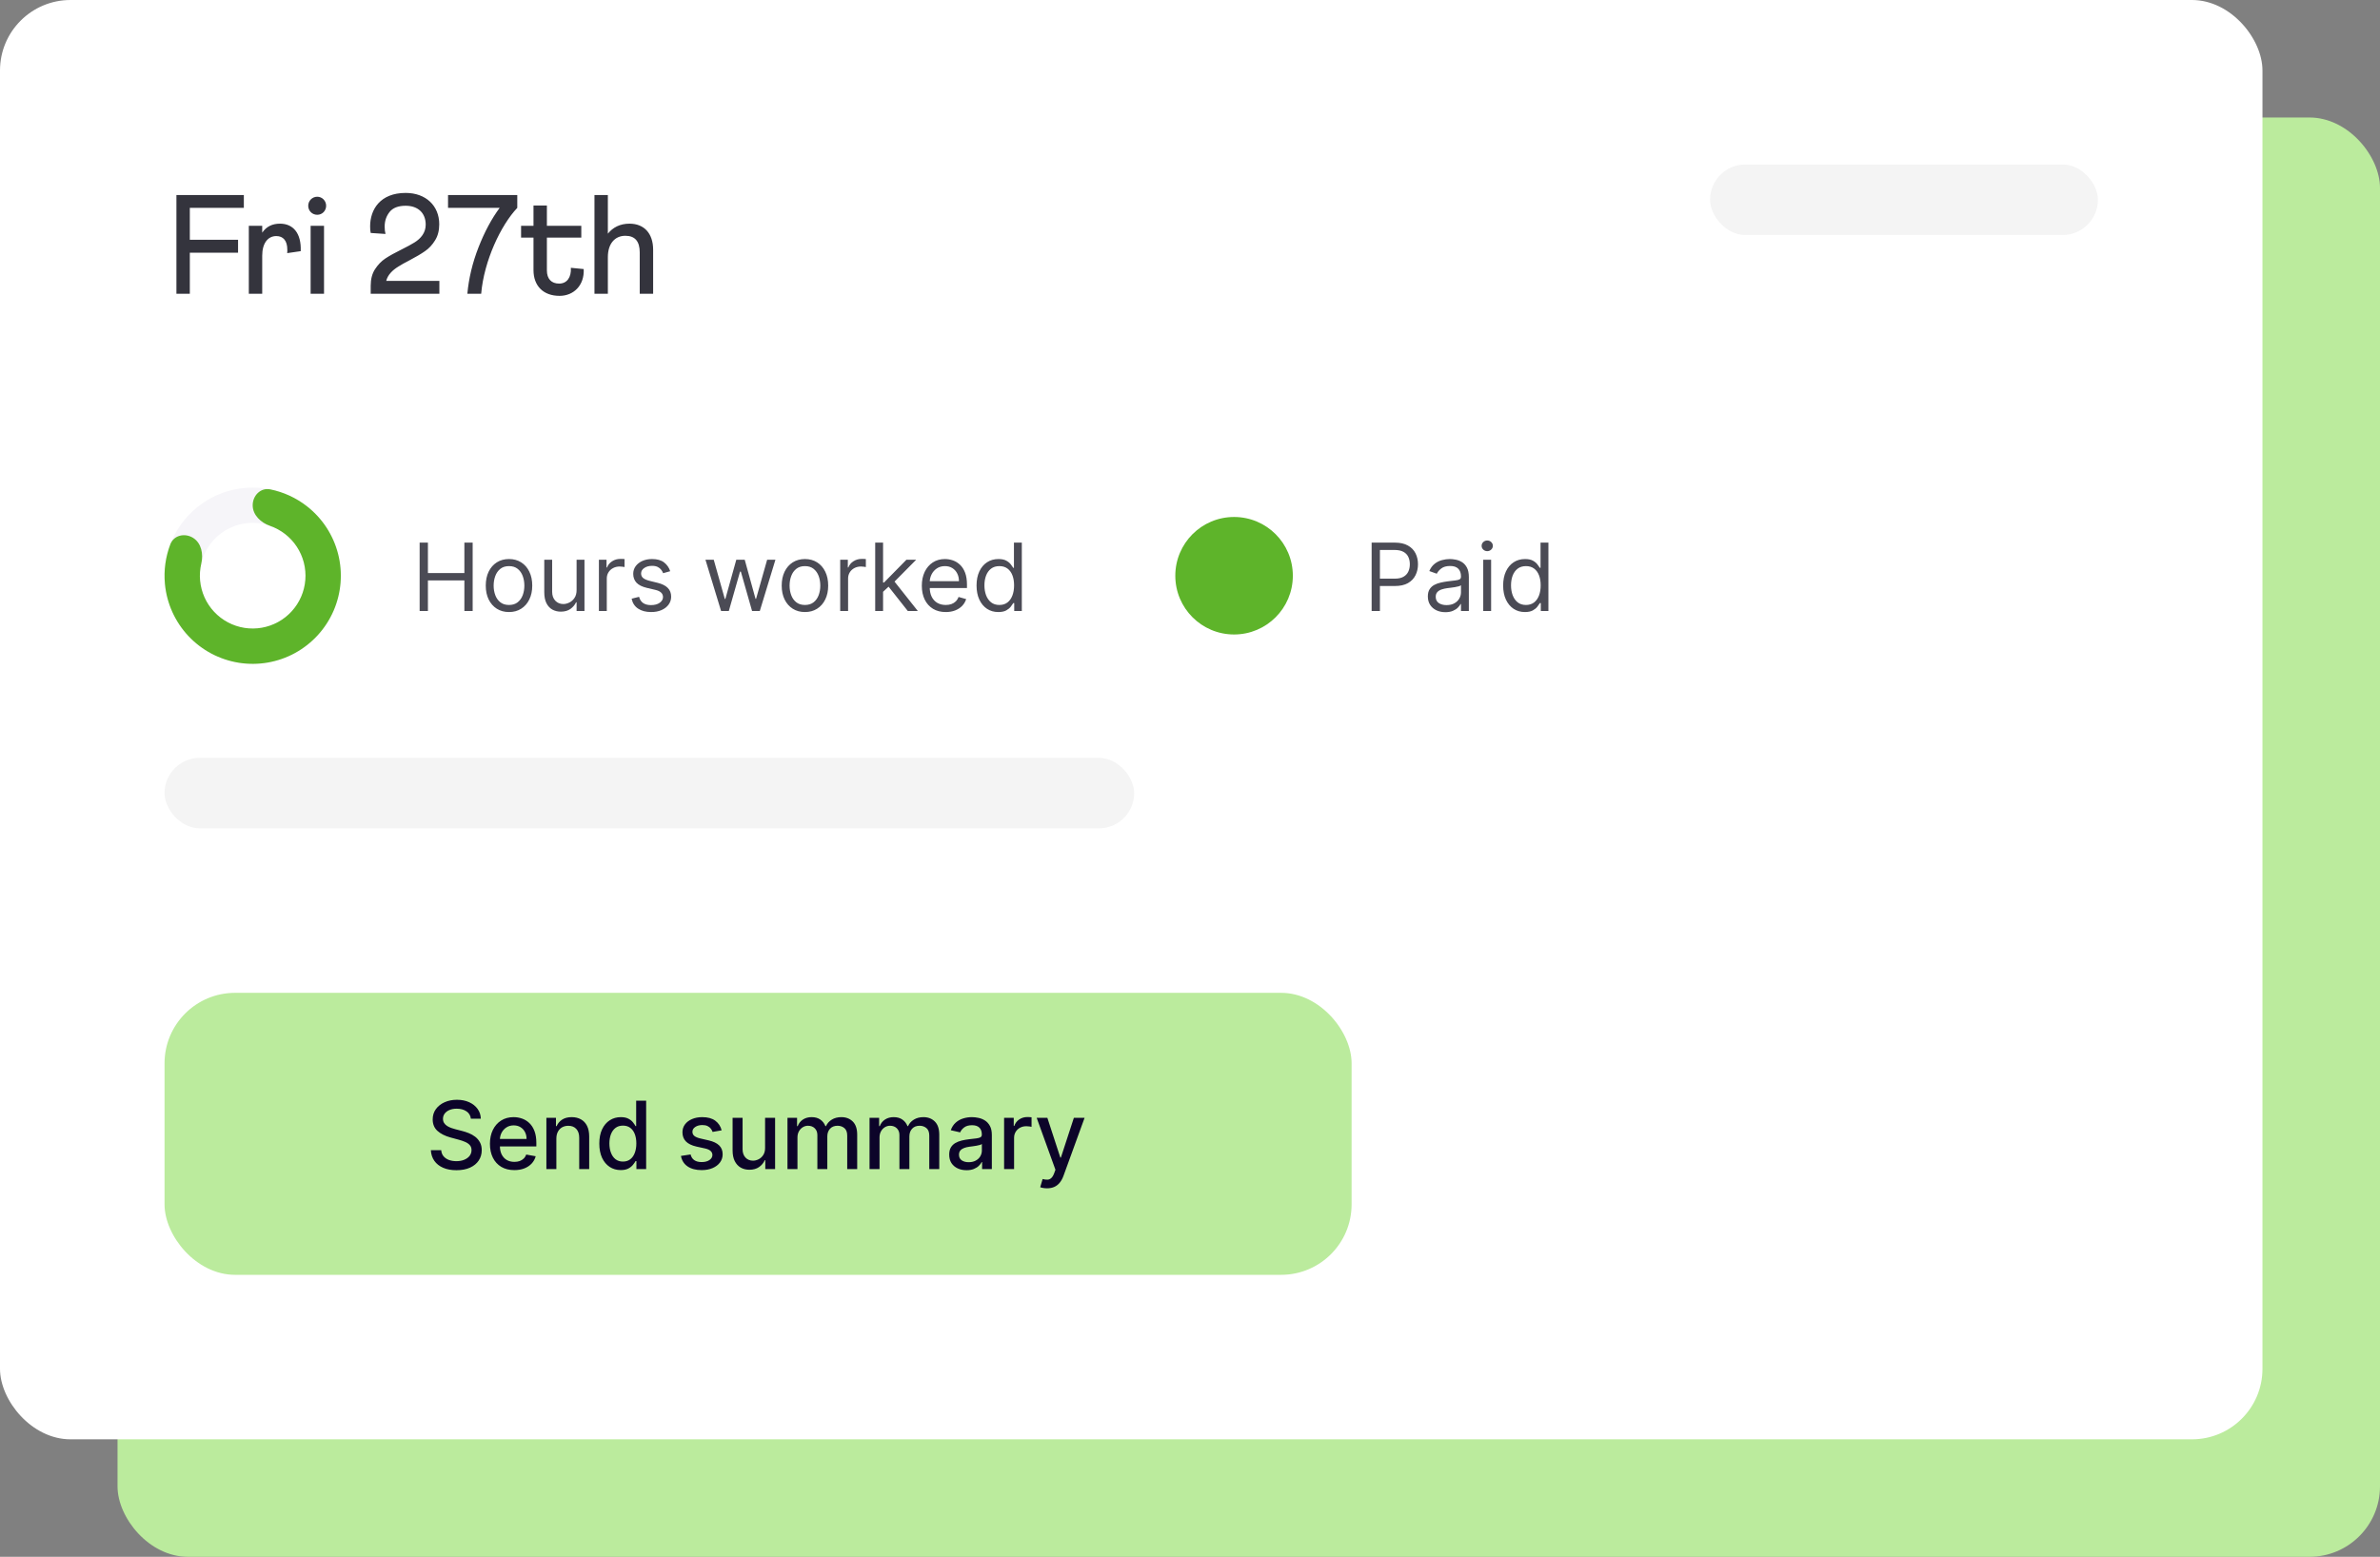 <svg width="405" height="265" viewBox="0 0 405 265" fill="none" xmlns="http://www.w3.org/2000/svg">
  <rect x="0" y="0" width="405" height="265" fill="#808080" stroke="none"/>
  <rect x="20" y="20" width="385" height="245" rx="12" fill="#BBEB9D"/>
  <path d="M50.022 70H52.302V63.016H60.51V60.808H52.302V55.384H61.494V53.2H50.022V70ZM62.341 70H64.621V63.52C64.621 61.408 65.581 60.184 67.021 60.184C68.197 60.184 68.893 60.976 68.893 62.512C68.893 62.776 68.893 62.968 68.869 63.088L71.173 62.752C71.293 59.68 69.877 58.072 67.645 58.072C66.325 58.072 65.317 58.576 64.621 59.608V58.432H62.341V70ZM72.859 70H75.139V58.432H72.859V70ZM73.987 53.488C73.123 53.488 72.451 54.184 72.451 55.024C72.451 55.888 73.123 56.56 73.987 56.56C74.827 56.56 75.499 55.888 75.499 55.024C75.499 54.184 74.827 53.488 73.987 53.488ZM83.081 70H94.769V67.816H85.721C85.984 66.76 86.825 65.968 87.76 65.392C88.24 65.08 88.888 64.72 89.68 64.312C90.784 63.736 91.672 63.208 92.32 62.752C92.993 62.296 93.569 61.672 94.025 60.928C94.504 60.184 94.745 59.248 94.745 58.168C94.745 55.024 92.465 52.84 89.032 52.84C84.689 52.84 82.984 55.672 82.984 58.528C82.984 58.96 83.008 59.344 83.081 59.656L85.6 59.824C85.504 59.464 85.457 59.032 85.457 58.576C85.457 57.592 85.745 56.776 86.296 56.08C86.849 55.384 87.76 55.024 89.032 55.024C91.121 55.024 92.441 56.248 92.441 58.24C92.441 59.608 91.624 60.592 90.544 61.264C89.993 61.6 89.272 62.008 88.337 62.464C87.209 63.016 86.272 63.544 85.576 64C84.88 64.456 84.305 65.08 83.8 65.848C83.32 66.592 83.081 67.528 83.081 68.656V70ZM96.241 55.384H105.025C103.657 57.232 102.457 59.464 101.425 62.104C100.393 64.744 99.769 67.384 99.529 70H101.881C102.361 64.384 105.241 58.312 108.025 55.384V53.2H96.241V55.384ZM108.671 60.448H110.783V65.968C110.783 68.68 112.463 70.36 115.223 70.36C117.623 70.36 119.471 68.56 119.327 65.8L117.143 65.584C117.239 67.216 116.471 68.272 115.151 68.272C113.831 68.272 113.063 67.48 113.063 66.016V60.448H118.919V58.432H113.063V54.976H110.783V58.432H108.671V60.448ZM121.159 70H123.439V63.76C123.439 61.528 124.591 60.136 126.415 60.136C128.047 60.136 128.863 61.072 128.863 62.968V70H131.143V62.512C131.143 59.752 129.631 58.072 127.111 58.072C125.503 58.072 124.279 58.72 123.439 59.776V53.2H121.159V70Z" fill="#34343D"/>
  <rect x="311" y="48" width="66" height="12" rx="6" fill="#F4F4F4"/>
  <path d="M89.585 125V111.909H91.171V117.739H98.151V111.909H99.736V125H98.151V119.145H91.171V125H89.585ZM106.694 125.205C105.807 125.205 105.029 124.994 104.36 124.572C103.696 124.15 103.176 123.56 102.801 122.801C102.43 122.043 102.245 121.156 102.245 120.142C102.245 119.119 102.43 118.227 102.801 117.464C103.176 116.701 103.696 116.109 104.36 115.687C105.029 115.265 105.807 115.054 106.694 115.054C107.58 115.054 108.355 115.265 109.02 115.687C109.689 116.109 110.209 116.701 110.58 117.464C110.955 118.227 111.142 119.119 111.142 120.142C111.142 121.156 110.955 122.043 110.58 122.801C110.209 123.56 109.689 124.15 109.02 124.572C108.355 124.994 107.58 125.205 106.694 125.205ZM106.694 123.849C107.367 123.849 107.921 123.677 108.355 123.332C108.79 122.987 109.112 122.533 109.321 121.97C109.529 121.408 109.634 120.798 109.634 120.142C109.634 119.486 109.529 118.874 109.321 118.308C109.112 117.741 108.79 117.283 108.355 116.933C107.921 116.584 107.367 116.409 106.694 116.409C106.02 116.409 105.466 116.584 105.032 116.933C104.597 117.283 104.275 117.741 104.066 118.308C103.858 118.874 103.753 119.486 103.753 120.142C103.753 120.798 103.858 121.408 104.066 121.97C104.275 122.533 104.597 122.987 105.032 123.332C105.466 123.677 106.02 123.849 106.694 123.849ZM119.633 120.986V115.182H121.141V125H119.633V123.338H119.53C119.3 123.837 118.942 124.261 118.456 124.61C117.971 124.955 117.357 125.128 116.616 125.128C116.002 125.128 115.456 124.994 114.979 124.725C114.502 124.452 114.127 124.043 113.854 123.498C113.581 122.948 113.445 122.256 113.445 121.42V115.182H114.954V121.318C114.954 122.034 115.154 122.605 115.555 123.031C115.959 123.457 116.475 123.67 117.101 123.67C117.476 123.67 117.858 123.575 118.246 123.383C118.638 123.191 118.966 122.897 119.23 122.501C119.498 122.104 119.633 121.599 119.633 120.986ZM123.904 125V115.182H125.362V116.665H125.464C125.643 116.179 125.967 115.785 126.435 115.482C126.904 115.18 127.433 115.028 128.021 115.028C128.131 115.028 128.27 115.031 128.436 115.035C128.602 115.039 128.728 115.045 128.813 115.054V116.588C128.762 116.575 128.645 116.556 128.462 116.531C128.283 116.501 128.093 116.486 127.893 116.486C127.415 116.486 126.989 116.586 126.614 116.786C126.244 116.982 125.95 117.255 125.732 117.604C125.519 117.95 125.413 118.344 125.413 118.787V125H123.904ZM137.556 117.381L136.201 117.764C136.116 117.538 135.99 117.319 135.824 117.106C135.662 116.888 135.44 116.71 135.159 116.569C134.878 116.428 134.518 116.358 134.079 116.358C133.478 116.358 132.977 116.496 132.577 116.773C132.18 117.046 131.982 117.393 131.982 117.815C131.982 118.19 132.118 118.487 132.391 118.704C132.664 118.921 133.09 119.102 133.67 119.247L135.127 119.605C136.005 119.818 136.659 120.144 137.089 120.583C137.52 121.018 137.735 121.578 137.735 122.264C137.735 122.827 137.573 123.33 137.249 123.773C136.93 124.216 136.482 124.565 135.907 124.821C135.331 125.077 134.662 125.205 133.9 125.205C132.898 125.205 132.069 124.987 131.413 124.553C130.757 124.118 130.341 123.483 130.167 122.648L131.599 122.29C131.735 122.818 131.993 123.214 132.372 123.479C132.756 123.743 133.256 123.875 133.874 123.875C134.577 123.875 135.135 123.726 135.549 123.428C135.966 123.125 136.175 122.763 136.175 122.341C136.175 122 136.056 121.714 135.817 121.484C135.579 121.25 135.212 121.075 134.718 120.96L133.081 120.577C132.182 120.364 131.522 120.033 131.1 119.586C130.682 119.134 130.474 118.57 130.474 117.892C130.474 117.338 130.629 116.848 130.94 116.422C131.256 115.996 131.684 115.661 132.225 115.418C132.77 115.175 133.388 115.054 134.079 115.054C135.05 115.054 135.813 115.267 136.367 115.693C136.925 116.119 137.322 116.682 137.556 117.381ZM147.293 125L144.301 115.182H145.886L148.009 122.699H148.111L150.207 115.182H151.818L153.889 122.673H153.991L156.114 115.182H157.699L154.707 125H153.224L151.077 117.457H150.923L148.776 125H147.293ZM163.348 125.205C162.461 125.205 161.684 124.994 161.015 124.572C160.35 124.15 159.83 123.56 159.455 122.801C159.084 122.043 158.899 121.156 158.899 120.142C158.899 119.119 159.084 118.227 159.455 117.464C159.83 116.701 160.35 116.109 161.015 115.687C161.684 115.265 162.461 115.054 163.348 115.054C164.234 115.054 165.01 115.265 165.675 115.687C166.344 116.109 166.863 116.701 167.234 117.464C167.609 118.227 167.797 119.119 167.797 120.142C167.797 121.156 167.609 122.043 167.234 122.801C166.863 123.56 166.344 124.15 165.675 124.572C165.01 124.994 164.234 125.205 163.348 125.205ZM163.348 123.849C164.021 123.849 164.575 123.677 165.01 123.332C165.444 122.987 165.766 122.533 165.975 121.97C166.184 121.408 166.288 120.798 166.288 120.142C166.288 119.486 166.184 118.874 165.975 118.308C165.766 117.741 165.444 117.283 165.01 116.933C164.575 116.584 164.021 116.409 163.348 116.409C162.675 116.409 162.121 116.584 161.686 116.933C161.251 117.283 160.93 117.741 160.721 118.308C160.512 118.874 160.407 119.486 160.407 120.142C160.407 120.798 160.512 121.408 160.721 121.97C160.93 122.533 161.251 122.987 161.686 123.332C162.121 123.677 162.675 123.849 163.348 123.849ZM170.099 125V115.182H171.557V116.665H171.659C171.838 116.179 172.162 115.785 172.631 115.482C173.099 115.18 173.628 115.028 174.216 115.028C174.327 115.028 174.465 115.031 174.631 115.035C174.798 115.039 174.923 115.045 175.009 115.054V116.588C174.957 116.575 174.84 116.556 174.657 116.531C174.478 116.501 174.288 116.486 174.088 116.486C173.611 116.486 173.185 116.586 172.81 116.786C172.439 116.982 172.145 117.255 171.928 117.604C171.714 117.95 171.608 118.344 171.608 118.787V125H170.099ZM178.203 121.42L178.177 119.554H178.484L182.78 115.182H184.646L180.069 119.81H179.942L178.203 121.42ZM176.797 125V111.909H178.305V125H176.797ZM183.035 125L179.2 120.142L180.274 119.094L184.953 125H183.035ZM190.3 125.205C189.354 125.205 188.538 124.996 187.852 124.578C187.17 124.156 186.644 123.568 186.273 122.814C185.906 122.055 185.723 121.173 185.723 120.168C185.723 119.162 185.906 118.276 186.273 117.509C186.644 116.737 187.159 116.136 187.82 115.706C188.485 115.271 189.26 115.054 190.146 115.054C190.658 115.054 191.163 115.139 191.661 115.31C192.16 115.48 192.614 115.757 193.023 116.141C193.432 116.52 193.758 117.023 194.001 117.649C194.244 118.276 194.365 119.047 194.365 119.963V120.602H186.797V119.298H192.831C192.831 118.744 192.72 118.25 192.499 117.815C192.281 117.381 191.97 117.038 191.566 116.786C191.165 116.535 190.692 116.409 190.146 116.409C189.546 116.409 189.026 116.558 188.587 116.857C188.152 117.151 187.818 117.534 187.583 118.007C187.349 118.48 187.232 118.987 187.232 119.528V120.398C187.232 121.139 187.36 121.768 187.615 122.283C187.875 122.795 188.235 123.185 188.695 123.453C189.156 123.717 189.691 123.849 190.3 123.849C190.696 123.849 191.054 123.794 191.374 123.683C191.698 123.568 191.977 123.398 192.211 123.172C192.445 122.942 192.627 122.656 192.754 122.315L194.212 122.724C194.058 123.219 193.801 123.653 193.438 124.028C193.076 124.399 192.629 124.689 192.096 124.898C191.563 125.102 190.965 125.205 190.3 125.205ZM200.367 125.205C199.549 125.205 198.827 124.998 198.2 124.585C197.574 124.167 197.084 123.579 196.73 122.82C196.377 122.058 196.2 121.156 196.2 120.116C196.2 119.085 196.377 118.19 196.73 117.432C197.084 116.673 197.576 116.087 198.207 115.674C198.838 115.261 199.566 115.054 200.393 115.054C201.032 115.054 201.537 115.161 201.908 115.374C202.283 115.582 202.568 115.821 202.764 116.089C202.965 116.354 203.12 116.571 203.231 116.741H203.359V111.909H204.867V125H203.41V123.491H203.231C203.12 123.67 202.963 123.896 202.758 124.169C202.553 124.437 202.262 124.678 201.882 124.891C201.503 125.1 200.998 125.205 200.367 125.205ZM200.572 123.849C201.177 123.849 201.688 123.692 202.106 123.376C202.524 123.057 202.841 122.616 203.058 122.053C203.276 121.487 203.384 120.832 203.384 120.091C203.384 119.358 203.278 118.717 203.065 118.167C202.852 117.613 202.536 117.183 202.119 116.876C201.701 116.565 201.186 116.409 200.572 116.409C199.933 116.409 199.4 116.573 198.974 116.901C198.552 117.225 198.235 117.666 198.021 118.224C197.813 118.778 197.708 119.401 197.708 120.091C197.708 120.79 197.815 121.425 198.028 121.996C198.245 122.562 198.565 123.014 198.987 123.351C199.413 123.683 199.941 123.849 200.572 123.849Z" fill="black"/>
  <circle cx="63" cy="118" r="12" stroke="#F6F5F9" stroke-width="6"/>
  <path d="M63 106.007C63 104.346 64.359 102.97 65.987 103.3C68.234 103.757 70.361 104.726 72.195 106.148C74.825 108.189 76.702 111.047 77.529 114.272C78.357 117.497 78.088 120.905 76.765 123.96C75.442 127.015 73.14 129.544 70.222 131.147C67.305 132.75 63.936 133.336 60.648 132.814C57.36 132.292 54.339 130.691 52.061 128.263C49.783 125.836 48.377 122.719 48.066 119.404C47.849 117.094 48.171 114.779 48.991 112.637C49.585 111.086 51.476 110.677 52.878 111.568C54.279 112.459 54.634 114.322 54.253 115.939C54.031 116.883 53.961 117.863 54.053 118.841C54.24 120.827 55.082 122.694 56.447 124.149C57.811 125.603 59.621 126.562 61.591 126.875C63.561 127.188 65.579 126.836 67.327 125.876C69.075 124.916 70.454 123.401 71.246 121.571C72.039 119.74 72.2 117.698 71.704 115.766C71.208 113.835 70.084 112.122 68.508 110.9C67.732 110.297 66.867 109.831 65.951 109.512C64.383 108.967 63 107.668 63 106.007Z" fill="#5EB42A"/>
  <circle cx="242" cy="118" r="10" fill="#5EB42A"/>
  <path d="M264.277 124V112.364H268.424C269.33 112.364 270.08 112.528 270.674 112.858C271.269 113.187 271.714 113.638 272.01 114.21C272.305 114.778 272.453 115.419 272.453 116.131C272.453 116.847 272.303 117.491 272.004 118.062C271.709 118.631 271.262 119.081 270.663 119.415C270.068 119.744 269.32 119.909 268.419 119.909H265.566V118.42H268.26C268.832 118.42 269.296 118.322 269.652 118.125C270.008 117.924 270.269 117.652 270.436 117.307C270.602 116.962 270.686 116.57 270.686 116.131C270.686 115.691 270.602 115.301 270.436 114.96C270.269 114.619 270.006 114.352 269.646 114.159C269.29 113.966 268.82 113.869 268.237 113.869H266.032V124H264.277ZM276.66 124.193C276.107 124.193 275.607 124.091 275.16 123.886C274.713 123.678 274.359 123.377 274.098 122.983C273.84 122.589 273.711 122.106 273.711 121.534C273.711 121.042 273.806 120.636 273.996 120.318C274.185 120 274.441 119.748 274.763 119.562C275.085 119.377 275.444 119.237 275.842 119.142C276.24 119.047 276.645 118.975 277.058 118.926C277.581 118.866 278.005 118.816 278.331 118.778C278.657 118.737 278.893 118.67 279.041 118.58C279.189 118.489 279.263 118.341 279.263 118.136V118.097C279.263 117.6 279.122 117.216 278.842 116.943C278.566 116.67 278.153 116.534 277.604 116.534C277.032 116.534 276.581 116.661 276.251 116.915C275.926 117.165 275.7 117.443 275.575 117.75L273.979 117.386C274.168 116.856 274.444 116.428 274.808 116.102C275.176 115.773 275.598 115.534 276.075 115.386C276.552 115.235 277.054 115.159 277.581 115.159C277.929 115.159 278.299 115.201 278.689 115.284C279.083 115.364 279.45 115.511 279.791 115.727C280.136 115.943 280.418 116.252 280.638 116.653C280.857 117.051 280.967 117.568 280.967 118.205V124H279.308V122.807H279.24C279.13 123.027 278.965 123.242 278.746 123.455C278.526 123.667 278.244 123.843 277.899 123.983C277.554 124.123 277.141 124.193 276.66 124.193ZM277.03 122.83C277.499 122.83 277.901 122.737 278.234 122.551C278.571 122.366 278.827 122.123 279.001 121.824C279.179 121.521 279.268 121.197 279.268 120.852V119.727C279.208 119.788 279.09 119.845 278.916 119.898C278.746 119.947 278.551 119.991 278.331 120.028C278.111 120.062 277.897 120.095 277.689 120.125C277.48 120.152 277.306 120.174 277.166 120.193C276.836 120.235 276.535 120.305 276.263 120.403C275.994 120.502 275.778 120.644 275.615 120.83C275.456 121.011 275.376 121.254 275.376 121.557C275.376 121.977 275.532 122.295 275.842 122.511C276.153 122.723 276.549 122.83 277.03 122.83ZM283.054 124V115.273H284.753V124H283.054ZM283.912 113.926C283.616 113.926 283.363 113.828 283.151 113.631C282.942 113.43 282.838 113.191 282.838 112.915C282.838 112.634 282.942 112.396 283.151 112.199C283.363 111.998 283.616 111.898 283.912 111.898C284.207 111.898 284.459 111.998 284.668 112.199C284.88 112.396 284.986 112.634 284.986 112.915C284.986 113.191 284.88 113.43 284.668 113.631C284.459 113.828 284.207 113.926 283.912 113.926ZM290.129 124.17C289.425 124.17 288.796 123.991 288.243 123.631C287.694 123.267 287.262 122.75 286.948 122.08C286.637 121.405 286.482 120.597 286.482 119.653C286.482 118.71 286.639 117.903 286.953 117.233C287.271 116.562 287.707 116.049 288.26 115.693C288.813 115.337 289.44 115.159 290.141 115.159C290.682 115.159 291.118 115.25 291.448 115.432C291.781 115.61 292.038 115.818 292.22 116.057C292.406 116.295 292.55 116.506 292.652 116.688H292.754V112.364H294.453V124H292.794V122.642H292.652C292.55 122.828 292.402 123.04 292.209 123.278C292.02 123.517 291.758 123.725 291.425 123.903C291.092 124.081 290.66 124.17 290.129 124.17ZM290.504 122.722C290.993 122.722 291.406 122.593 291.743 122.335C292.084 122.074 292.342 121.712 292.516 121.25C292.694 120.788 292.783 120.25 292.783 119.636C292.783 119.03 292.696 118.5 292.521 118.045C292.347 117.591 292.092 117.237 291.754 116.983C291.417 116.729 291.001 116.602 290.504 116.602C289.993 116.602 289.567 116.735 289.226 117C288.885 117.265 288.627 117.627 288.453 118.085C288.283 118.544 288.198 119.061 288.198 119.636C288.198 120.22 288.285 120.744 288.459 121.21C288.633 121.676 288.891 122.045 289.232 122.318C289.576 122.587 290.001 122.722 290.504 122.722Z" fill="#1E1E1E"/>
  <rect x="48" y="149" width="165" height="12" rx="6" fill="#F4F4F4"/>
  <rect x="48" y="189" width="202" height="48" rx="12" fill="#CFF4B8"/>
  <path d="M100.125 210.42C100.064 209.883 99.814 209.466 99.375 209.17C98.936 208.871 98.383 208.722 97.716 208.722C97.239 208.722 96.826 208.797 96.477 208.949C96.129 209.097 95.858 209.301 95.665 209.562C95.475 209.82 95.381 210.114 95.381 210.443C95.381 210.72 95.445 210.958 95.574 211.159C95.706 211.36 95.879 211.528 96.091 211.665C96.307 211.797 96.538 211.909 96.784 212C97.03 212.087 97.267 212.159 97.494 212.216L98.631 212.511C99.002 212.602 99.383 212.725 99.773 212.881C100.163 213.036 100.525 213.241 100.858 213.494C101.191 213.748 101.46 214.062 101.665 214.438C101.873 214.812 101.977 215.261 101.977 215.784C101.977 216.443 101.807 217.028 101.466 217.54C101.129 218.051 100.638 218.455 99.994 218.75C99.354 219.045 98.579 219.193 97.671 219.193C96.799 219.193 96.046 219.055 95.409 218.778C94.773 218.502 94.275 218.11 93.915 217.602C93.555 217.091 93.356 216.485 93.318 215.784H95.079C95.114 216.205 95.25 216.555 95.489 216.835C95.731 217.112 96.04 217.318 96.415 217.455C96.794 217.587 97.208 217.653 97.659 217.653C98.155 217.653 98.597 217.576 98.983 217.42C99.373 217.261 99.68 217.042 99.903 216.761C100.127 216.477 100.239 216.146 100.239 215.767C100.239 215.422 100.14 215.14 99.943 214.92C99.75 214.701 99.487 214.519 99.153 214.375C98.824 214.231 98.451 214.104 98.034 213.994L96.659 213.619C95.727 213.366 94.989 212.992 94.443 212.5C93.901 212.008 93.631 211.356 93.631 210.545C93.631 209.875 93.812 209.29 94.176 208.79C94.54 208.29 95.032 207.902 95.653 207.625C96.275 207.345 96.975 207.205 97.756 207.205C98.544 207.205 99.239 207.343 99.841 207.619C100.447 207.896 100.924 208.277 101.273 208.761C101.621 209.242 101.803 209.795 101.818 210.42H100.125ZM107.524 219.176C106.664 219.176 105.924 218.992 105.303 218.625C104.685 218.254 104.208 217.733 103.871 217.062C103.538 216.388 103.371 215.598 103.371 214.693C103.371 213.799 103.538 213.011 103.871 212.33C104.208 211.648 104.678 211.116 105.28 210.733C105.886 210.35 106.594 210.159 107.405 210.159C107.897 210.159 108.375 210.241 108.837 210.403C109.299 210.566 109.714 210.822 110.081 211.17C110.449 211.519 110.738 211.972 110.95 212.528C111.163 213.081 111.269 213.754 111.269 214.545V215.148H104.331V213.875H109.604C109.604 213.428 109.513 213.032 109.331 212.688C109.149 212.339 108.894 212.064 108.564 211.864C108.238 211.663 107.856 211.562 107.416 211.562C106.939 211.562 106.522 211.68 106.166 211.915C105.814 212.146 105.541 212.449 105.348 212.824C105.159 213.195 105.064 213.598 105.064 214.034V215.028C105.064 215.612 105.166 216.108 105.371 216.517C105.579 216.926 105.869 217.239 106.24 217.455C106.611 217.667 107.045 217.773 107.541 217.773C107.863 217.773 108.157 217.727 108.422 217.636C108.687 217.542 108.916 217.402 109.11 217.216C109.303 217.03 109.45 216.801 109.553 216.528L111.161 216.818C111.032 217.292 110.801 217.706 110.467 218.062C110.138 218.415 109.723 218.689 109.223 218.886C108.727 219.08 108.161 219.176 107.524 219.176ZM114.676 213.818V219H112.978V210.273H114.608V211.693H114.716C114.917 211.231 115.231 210.86 115.659 210.58C116.091 210.299 116.635 210.159 117.29 210.159C117.885 210.159 118.406 210.284 118.853 210.534C119.3 210.78 119.646 211.148 119.892 211.636C120.139 212.125 120.262 212.729 120.262 213.449V219H118.563V213.653C118.563 213.021 118.398 212.527 118.068 212.17C117.739 211.811 117.286 211.631 116.711 211.631C116.317 211.631 115.966 211.716 115.659 211.886C115.356 212.057 115.116 212.307 114.938 212.636C114.764 212.962 114.676 213.356 114.676 213.818ZM125.631 219.17C124.927 219.17 124.298 218.991 123.745 218.631C123.195 218.267 122.764 217.75 122.449 217.08C122.139 216.405 121.983 215.597 121.983 214.653C121.983 213.71 122.141 212.903 122.455 212.233C122.773 211.562 123.209 211.049 123.762 210.693C124.315 210.337 124.942 210.159 125.642 210.159C126.184 210.159 126.62 210.25 126.949 210.432C127.283 210.61 127.54 210.818 127.722 211.057C127.908 211.295 128.052 211.506 128.154 211.688H128.256V207.364H129.955V219H128.296V217.642H128.154C128.052 217.828 127.904 218.04 127.711 218.278C127.521 218.517 127.26 218.725 126.927 218.903C126.593 219.081 126.161 219.17 125.631 219.17ZM126.006 217.722C126.495 217.722 126.908 217.593 127.245 217.335C127.586 217.074 127.843 216.712 128.017 216.25C128.195 215.788 128.285 215.25 128.285 214.636C128.285 214.03 128.197 213.5 128.023 213.045C127.849 212.591 127.593 212.237 127.256 211.983C126.919 211.729 126.502 211.602 126.006 211.602C125.495 211.602 125.069 211.735 124.728 212C124.387 212.265 124.129 212.627 123.955 213.085C123.785 213.544 123.699 214.061 123.699 214.636C123.699 215.22 123.786 215.744 123.961 216.21C124.135 216.676 124.392 217.045 124.733 217.318C125.078 217.587 125.502 217.722 126.006 217.722ZM142.802 212.403L141.262 212.676C141.198 212.479 141.095 212.292 140.955 212.114C140.819 211.936 140.633 211.79 140.398 211.676C140.164 211.562 139.87 211.506 139.518 211.506C139.037 211.506 138.635 211.614 138.313 211.83C137.991 212.042 137.83 212.316 137.83 212.653C137.83 212.945 137.938 213.18 138.154 213.358C138.37 213.536 138.718 213.682 139.2 213.795L140.586 214.114C141.389 214.299 141.987 214.585 142.381 214.972C142.775 215.358 142.972 215.86 142.972 216.477C142.972 217 142.821 217.466 142.518 217.875C142.218 218.28 141.8 218.598 141.262 218.83C140.728 219.061 140.109 219.176 139.404 219.176C138.427 219.176 137.629 218.968 137.012 218.551C136.395 218.131 136.016 217.534 135.876 216.761L137.518 216.511C137.62 216.939 137.83 217.263 138.148 217.483C138.467 217.699 138.881 217.807 139.393 217.807C139.95 217.807 140.395 217.691 140.728 217.46C141.061 217.225 141.228 216.939 141.228 216.602C141.228 216.33 141.126 216.1 140.921 215.915C140.72 215.729 140.412 215.589 139.995 215.494L138.518 215.17C137.703 214.985 137.101 214.689 136.711 214.284C136.325 213.879 136.131 213.366 136.131 212.744C136.131 212.229 136.275 211.778 136.563 211.392C136.851 211.006 137.249 210.705 137.756 210.489C138.264 210.269 138.845 210.159 139.501 210.159C140.444 210.159 141.186 210.364 141.728 210.773C142.27 211.178 142.628 211.722 142.802 212.403ZM150.193 215.381V210.273H151.897V219H150.227V217.489H150.136C149.935 217.955 149.613 218.343 149.17 218.653C148.73 218.96 148.183 219.114 147.528 219.114C146.967 219.114 146.471 218.991 146.039 218.744C145.611 218.494 145.274 218.125 145.028 217.636C144.785 217.148 144.664 216.544 144.664 215.824V210.273H146.363V215.619C146.363 216.214 146.528 216.687 146.857 217.04C147.187 217.392 147.615 217.568 148.141 217.568C148.46 217.568 148.776 217.489 149.09 217.33C149.408 217.17 149.672 216.93 149.88 216.608C150.092 216.286 150.196 215.877 150.193 215.381ZM154.004 219V210.273H155.634V211.693H155.742C155.924 211.212 156.222 210.837 156.634 210.568C157.047 210.295 157.542 210.159 158.117 210.159C158.701 210.159 159.189 210.295 159.583 210.568C159.981 210.841 160.275 211.216 160.464 211.693H160.555C160.763 211.227 161.095 210.856 161.549 210.58C162.004 210.299 162.545 210.159 163.174 210.159C163.966 210.159 164.612 210.407 165.112 210.903C165.616 211.4 165.867 212.148 165.867 213.148V219H164.169V213.307C164.169 212.716 164.008 212.288 163.686 212.023C163.364 211.758 162.979 211.625 162.532 211.625C161.979 211.625 161.549 211.795 161.242 212.136C160.936 212.473 160.782 212.907 160.782 213.438V219H159.089V213.199C159.089 212.725 158.941 212.345 158.646 212.057C158.35 211.769 157.966 211.625 157.492 211.625C157.17 211.625 156.873 211.71 156.6 211.881C156.331 212.047 156.114 212.28 155.947 212.58C155.784 212.879 155.703 213.225 155.703 213.619V219H154.004ZM167.968 219V210.273H169.599V211.693H169.707C169.889 211.212 170.186 210.837 170.599 210.568C171.012 210.295 171.506 210.159 172.082 210.159C172.665 210.159 173.154 210.295 173.548 210.568C173.946 210.841 174.239 211.216 174.429 211.693H174.52C174.728 211.227 175.059 210.856 175.514 210.58C175.968 210.299 176.51 210.159 177.139 210.159C177.931 210.159 178.576 210.407 179.076 210.903C179.58 211.4 179.832 212.148 179.832 213.148V219H178.133V213.307C178.133 212.716 177.972 212.288 177.65 212.023C177.328 211.758 176.944 211.625 176.497 211.625C175.944 211.625 175.514 211.795 175.207 212.136C174.9 212.473 174.747 212.907 174.747 213.438V219H173.054V213.199C173.054 212.725 172.906 212.345 172.61 212.057C172.315 211.769 171.931 211.625 171.457 211.625C171.135 211.625 170.838 211.71 170.565 211.881C170.296 212.047 170.078 212.28 169.912 212.58C169.749 212.879 169.667 213.225 169.667 213.619V219H167.968ZM184.473 219.193C183.92 219.193 183.42 219.091 182.973 218.886C182.526 218.678 182.172 218.377 181.91 217.983C181.653 217.589 181.524 217.106 181.524 216.534C181.524 216.042 181.619 215.636 181.808 215.318C181.997 215 182.253 214.748 182.575 214.562C182.897 214.377 183.257 214.237 183.655 214.142C184.052 214.047 184.458 213.975 184.871 213.926C185.393 213.866 185.818 213.816 186.143 213.778C186.469 213.737 186.706 213.67 186.854 213.58C187.001 213.489 187.075 213.341 187.075 213.136V213.097C187.075 212.6 186.935 212.216 186.655 211.943C186.378 211.67 185.965 211.534 185.416 211.534C184.844 211.534 184.393 211.661 184.064 211.915C183.738 212.165 183.513 212.443 183.388 212.75L181.791 212.386C181.98 211.856 182.257 211.428 182.621 211.102C182.988 210.773 183.41 210.534 183.888 210.386C184.365 210.235 184.867 210.159 185.393 210.159C185.742 210.159 186.111 210.201 186.501 210.284C186.895 210.364 187.263 210.511 187.604 210.727C187.948 210.943 188.23 211.252 188.45 211.653C188.67 212.051 188.78 212.568 188.78 213.205V219H187.121V217.807H187.052C186.943 218.027 186.778 218.242 186.558 218.455C186.338 218.667 186.056 218.843 185.711 218.983C185.367 219.123 184.954 219.193 184.473 219.193ZM184.842 217.83C185.312 217.83 185.713 217.737 186.047 217.551C186.384 217.366 186.639 217.123 186.814 216.824C186.992 216.521 187.081 216.197 187.081 215.852V214.727C187.02 214.788 186.903 214.845 186.729 214.898C186.558 214.947 186.363 214.991 186.143 215.028C185.924 215.062 185.71 215.095 185.501 215.125C185.293 215.152 185.119 215.174 184.979 215.193C184.649 215.235 184.348 215.305 184.075 215.403C183.806 215.502 183.59 215.644 183.427 215.83C183.268 216.011 183.189 216.254 183.189 216.557C183.189 216.977 183.344 217.295 183.655 217.511C183.965 217.723 184.361 217.83 184.842 217.83ZM190.866 219V210.273H192.508V211.659H192.599C192.758 211.189 193.039 210.82 193.44 210.551C193.846 210.278 194.304 210.142 194.815 210.142C194.921 210.142 195.046 210.146 195.19 210.153C195.338 210.161 195.454 210.17 195.537 210.182V211.807C195.469 211.788 195.347 211.767 195.173 211.744C194.999 211.718 194.825 211.705 194.651 211.705C194.249 211.705 193.891 211.79 193.577 211.96C193.266 212.127 193.02 212.36 192.838 212.659C192.656 212.955 192.565 213.292 192.565 213.67V219H190.866ZM198.171 222.273C197.917 222.273 197.686 222.252 197.477 222.21C197.269 222.172 197.114 222.131 197.011 222.085L197.421 220.693C197.731 220.777 198.008 220.813 198.25 220.801C198.493 220.79 198.707 220.699 198.892 220.528C199.082 220.358 199.248 220.08 199.392 219.693L199.602 219.114L196.409 210.273H198.227L200.438 217.045H200.528L202.739 210.273H204.563L200.966 220.165C200.799 220.619 200.587 221.004 200.33 221.318C200.072 221.636 199.765 221.875 199.409 222.034C199.053 222.193 198.64 222.273 198.171 222.273Z" fill="#0C0429"/>
  <rect width="385" height="245" rx="12" fill="white"/>
  <path d="M30.022 50H32.302V43.016H40.51V40.808H32.302V35.384H41.494V33.2H30.022V50ZM42.341 50H44.621V43.52C44.621 41.408 45.581 40.184 47.021 40.184C48.197 40.184 48.893 40.976 48.893 42.512C48.893 42.776 48.893 42.968 48.869 43.088L51.173 42.752C51.293 39.68 49.877 38.072 47.645 38.072C46.325 38.072 45.317 38.576 44.621 39.608V38.432H42.341V50ZM52.859 50H55.139V38.432H52.859V50ZM53.987 33.488C53.123 33.488 52.451 34.184 52.451 35.024C52.451 35.888 53.123 36.56 53.987 36.56C54.827 36.56 55.499 35.888 55.499 35.024C55.499 34.184 54.827 33.488 53.987 33.488ZM63.081 50H74.769V47.816H65.721C65.984 46.76 66.825 45.968 67.76 45.392C68.24 45.08 68.888 44.72 69.68 44.312C70.784 43.736 71.672 43.208 72.32 42.752C72.993 42.296 73.569 41.672 74.025 40.928C74.504 40.184 74.745 39.248 74.745 38.168C74.745 35.024 72.465 32.84 69.032 32.84C64.689 32.84 62.984 35.672 62.984 38.528C62.984 38.96 63.008 39.344 63.081 39.656L65.6 39.824C65.504 39.464 65.457 39.032 65.457 38.576C65.457 37.592 65.745 36.776 66.296 36.08C66.849 35.384 67.76 35.024 69.032 35.024C71.121 35.024 72.441 36.248 72.441 38.24C72.441 39.608 71.624 40.592 70.544 41.264C69.993 41.6 69.272 42.008 68.337 42.464C67.209 43.016 66.272 43.544 65.576 44C64.88 44.456 64.305 45.08 63.8 45.848C63.321 46.592 63.081 47.528 63.081 48.656V50ZM76.241 35.384H85.025C83.657 37.232 82.457 39.464 81.425 42.104C80.393 44.744 79.769 47.384 79.529 50H81.881C82.361 44.384 85.241 38.312 88.025 35.384V33.2H76.241V35.384ZM88.671 40.448H90.783V45.968C90.783 48.68 92.463 50.36 95.223 50.36C97.623 50.36 99.471 48.56 99.327 45.8L97.143 45.584C97.239 47.216 96.471 48.272 95.151 48.272C93.831 48.272 93.063 47.48 93.063 46.016V40.448H98.919V38.432H93.063V34.976H90.783V38.432H88.671V40.448ZM101.159 50H103.439V43.76C103.439 41.528 104.591 40.136 106.415 40.136C108.047 40.136 108.863 41.072 108.863 42.968V50H111.143V42.512C111.143 39.752 109.631 38.072 107.111 38.072C105.503 38.072 104.279 38.72 103.439 39.776V33.2H101.159V50Z" fill="#34343D"/>
  <rect x="291" y="28" width="66" height="12" rx="6" fill="#F4F4F4"/>
  <circle cx="43" cy="98" r="12" stroke="#F6F5F9" stroke-width="6"/>
  <path d="M43 86.007C43 84.346 44.359 82.97 45.987 83.3C48.234 83.757 50.361 84.726 52.194 86.148C54.825 88.189 56.702 91.047 57.529 94.272C58.357 97.497 58.088 100.905 56.765 103.96C55.442 107.015 53.14 109.544 50.222 111.147C47.305 112.75 43.936 113.336 40.648 112.814C37.36 112.292 34.339 110.691 32.061 108.263C29.783 105.836 28.378 102.719 28.066 99.404C27.849 97.094 28.171 94.779 28.991 92.637C29.585 91.086 31.476 90.677 32.878 91.568C34.279 92.459 34.634 94.322 34.253 95.939C34.031 96.882 33.961 97.862 34.053 98.841C34.24 100.827 35.082 102.694 36.447 104.149C37.811 105.603 39.621 106.562 41.591 106.875C43.561 107.188 45.579 106.836 47.327 105.876C49.075 104.916 50.454 103.401 51.246 101.571C52.039 99.74 52.2 97.698 51.704 95.766C51.208 93.835 50.084 92.123 48.508 90.9C47.732 90.297 46.867 89.831 45.951 89.512C44.383 88.967 43 87.668 43 86.007Z" fill="#5EB42A"/>
  <path d="M71.409 104V92.364H72.818V97.546H79.023V92.364H80.432V104H79.023V98.796H72.818V104H71.409ZM86.617 104.182C85.829 104.182 85.137 103.994 84.543 103.619C83.952 103.244 83.49 102.72 83.156 102.045C82.827 101.371 82.662 100.583 82.662 99.682C82.662 98.773 82.827 97.979 83.156 97.301C83.49 96.623 83.952 96.097 84.543 95.722C85.137 95.347 85.829 95.159 86.617 95.159C87.404 95.159 88.094 95.347 88.685 95.722C89.279 96.097 89.742 96.623 90.071 97.301C90.404 97.979 90.571 98.773 90.571 99.682C90.571 100.583 90.404 101.371 90.071 102.045C89.742 102.72 89.279 103.244 88.685 103.619C88.094 103.994 87.404 104.182 86.617 104.182ZM86.617 102.977C87.215 102.977 87.707 102.824 88.094 102.517C88.48 102.21 88.766 101.807 88.952 101.307C89.137 100.807 89.23 100.265 89.23 99.682C89.23 99.099 89.137 98.555 88.952 98.051C88.766 97.547 88.48 97.14 88.094 96.829C87.707 96.519 87.215 96.364 86.617 96.364C86.018 96.364 85.526 96.519 85.139 96.829C84.753 97.14 84.467 97.547 84.281 98.051C84.096 98.555 84.003 99.099 84.003 99.682C84.003 100.265 84.096 100.807 84.281 101.307C84.467 101.807 84.753 102.21 85.139 102.517C85.526 102.824 86.018 102.977 86.617 102.977ZM98.118 100.432V95.273H99.459V104H98.118V102.523H98.027C97.822 102.966 97.504 103.343 97.072 103.653C96.641 103.96 96.095 104.114 95.436 104.114C94.891 104.114 94.406 103.994 93.981 103.756C93.557 103.513 93.224 103.15 92.981 102.665C92.739 102.176 92.618 101.561 92.618 100.818V95.273H93.959V100.727C93.959 101.364 94.137 101.871 94.493 102.25C94.853 102.629 95.311 102.818 95.868 102.818C96.201 102.818 96.54 102.733 96.885 102.562C97.233 102.392 97.525 102.131 97.76 101.778C97.999 101.426 98.118 100.977 98.118 100.432ZM101.915 104V95.273H103.21V96.591H103.301C103.46 96.159 103.748 95.809 104.165 95.54C104.581 95.271 105.051 95.136 105.574 95.136C105.672 95.136 105.795 95.138 105.943 95.142C106.091 95.146 106.203 95.151 106.278 95.159V96.523C106.233 96.511 106.129 96.494 105.966 96.472C105.807 96.445 105.638 96.432 105.46 96.432C105.036 96.432 104.657 96.521 104.324 96.699C103.994 96.873 103.733 97.115 103.54 97.426C103.35 97.733 103.256 98.083 103.256 98.477V104H101.915ZM114.05 97.227L112.845 97.568C112.769 97.367 112.658 97.172 112.51 96.983C112.366 96.79 112.169 96.631 111.919 96.506C111.669 96.381 111.349 96.318 110.959 96.318C110.425 96.318 109.98 96.441 109.624 96.688C109.271 96.93 109.095 97.239 109.095 97.614C109.095 97.947 109.216 98.21 109.459 98.403C109.701 98.597 110.08 98.758 110.595 98.886L111.891 99.204C112.671 99.394 113.252 99.684 113.635 100.074C114.018 100.46 114.209 100.958 114.209 101.568C114.209 102.068 114.065 102.515 113.777 102.909C113.493 103.303 113.095 103.614 112.584 103.841C112.072 104.068 111.478 104.182 110.8 104.182C109.91 104.182 109.173 103.989 108.589 103.602C108.006 103.216 107.637 102.652 107.482 101.909L108.754 101.591C108.875 102.061 109.105 102.413 109.442 102.648C109.783 102.883 110.228 103 110.777 103C111.402 103 111.898 102.867 112.266 102.602C112.637 102.333 112.822 102.011 112.822 101.636C112.822 101.333 112.716 101.08 112.504 100.875C112.292 100.667 111.966 100.511 111.527 100.409L110.072 100.068C109.273 99.879 108.686 99.585 108.311 99.188C107.94 98.786 107.754 98.284 107.754 97.682C107.754 97.189 107.893 96.754 108.169 96.375C108.449 95.996 108.83 95.699 109.311 95.483C109.796 95.267 110.345 95.159 110.959 95.159C111.822 95.159 112.5 95.349 112.993 95.727C113.489 96.106 113.841 96.606 114.05 97.227ZM122.705 104L120.045 95.273H121.455L123.341 101.955H123.432L125.295 95.273H126.727L128.568 101.932H128.659L130.545 95.273H131.955L129.295 104H127.977L126.068 97.296H125.932L124.023 104H122.705ZM136.976 104.182C136.188 104.182 135.497 103.994 134.902 103.619C134.311 103.244 133.849 102.72 133.516 102.045C133.186 101.371 133.021 100.583 133.021 99.682C133.021 98.773 133.186 97.979 133.516 97.301C133.849 96.623 134.311 96.097 134.902 95.722C135.497 95.347 136.188 95.159 136.976 95.159C137.764 95.159 138.453 95.347 139.044 95.722C139.639 96.097 140.101 96.623 140.43 97.301C140.764 97.979 140.93 98.773 140.93 99.682C140.93 100.583 140.764 101.371 140.43 102.045C140.101 102.72 139.639 103.244 139.044 103.619C138.453 103.994 137.764 104.182 136.976 104.182ZM136.976 102.977C137.574 102.977 138.067 102.824 138.453 102.517C138.839 102.21 139.125 101.807 139.311 101.307C139.497 100.807 139.589 100.265 139.589 99.682C139.589 99.099 139.497 98.555 139.311 98.051C139.125 97.547 138.839 97.14 138.453 96.829C138.067 96.519 137.574 96.364 136.976 96.364C136.377 96.364 135.885 96.519 135.499 96.829C135.112 97.14 134.826 97.547 134.641 98.051C134.455 98.555 134.362 99.099 134.362 99.682C134.362 100.265 134.455 100.807 134.641 101.307C134.826 101.807 135.112 102.21 135.499 102.517C135.885 102.824 136.377 102.977 136.976 102.977ZM142.977 104V95.273H144.273V96.591H144.364C144.523 96.159 144.811 95.809 145.227 95.54C145.644 95.271 146.114 95.136 146.636 95.136C146.735 95.136 146.858 95.138 147.006 95.142C147.153 95.146 147.265 95.151 147.341 95.159V96.523C147.295 96.511 147.191 96.494 147.028 96.472C146.869 96.445 146.701 96.432 146.523 96.432C146.098 96.432 145.72 96.521 145.386 96.699C145.057 96.873 144.795 97.115 144.602 97.426C144.413 97.733 144.318 98.083 144.318 98.477V104H142.977ZM150.18 100.818L150.158 99.159H150.43L154.249 95.273H155.908L151.839 99.386H151.726L150.18 100.818ZM148.93 104V92.364H150.271V104H148.93ZM154.476 104L151.067 99.682L152.021 98.75L156.18 104H154.476ZM160.933 104.182C160.092 104.182 159.367 103.996 158.757 103.625C158.151 103.25 157.683 102.727 157.354 102.057C157.028 101.383 156.865 100.598 156.865 99.704C156.865 98.811 157.028 98.023 157.354 97.341C157.683 96.655 158.142 96.121 158.729 95.739C159.32 95.352 160.009 95.159 160.797 95.159C161.251 95.159 161.7 95.235 162.143 95.386C162.587 95.538 162.99 95.784 163.354 96.125C163.717 96.462 164.007 96.909 164.223 97.466C164.439 98.023 164.547 98.708 164.547 99.523V100.091H157.82V98.932H163.183C163.183 98.439 163.085 98 162.888 97.614C162.695 97.227 162.418 96.922 162.058 96.699C161.702 96.475 161.282 96.364 160.797 96.364C160.263 96.364 159.801 96.496 159.411 96.761C159.024 97.023 158.727 97.364 158.518 97.784C158.31 98.204 158.206 98.655 158.206 99.136V99.909C158.206 100.568 158.32 101.127 158.547 101.585C158.778 102.04 159.098 102.386 159.507 102.625C159.916 102.86 160.392 102.977 160.933 102.977C161.286 102.977 161.604 102.928 161.888 102.83C162.176 102.727 162.424 102.576 162.632 102.375C162.84 102.17 163.001 101.917 163.115 101.614L164.411 101.977C164.274 102.417 164.045 102.803 163.723 103.136C163.401 103.466 163.003 103.723 162.53 103.909C162.056 104.091 161.524 104.182 160.933 104.182ZM169.882 104.182C169.155 104.182 168.513 103.998 167.956 103.631C167.399 103.259 166.964 102.737 166.649 102.062C166.335 101.384 166.178 100.583 166.178 99.659C166.178 98.742 166.335 97.947 166.649 97.273C166.964 96.599 167.401 96.078 167.962 95.71C168.522 95.343 169.17 95.159 169.905 95.159C170.473 95.159 170.922 95.254 171.251 95.443C171.585 95.629 171.839 95.841 172.013 96.079C172.191 96.314 172.329 96.508 172.428 96.659H172.541V92.364H173.882V104H172.587V102.659H172.428C172.329 102.818 172.189 103.019 172.007 103.261C171.825 103.5 171.566 103.714 171.229 103.903C170.892 104.089 170.443 104.182 169.882 104.182ZM170.064 102.977C170.602 102.977 171.056 102.837 171.428 102.557C171.799 102.273 172.081 101.881 172.274 101.381C172.467 100.877 172.564 100.295 172.564 99.636C172.564 98.985 172.469 98.415 172.28 97.926C172.09 97.434 171.81 97.051 171.439 96.778C171.068 96.502 170.609 96.364 170.064 96.364C169.496 96.364 169.022 96.51 168.643 96.801C168.268 97.089 167.986 97.481 167.797 97.977C167.611 98.47 167.518 99.023 167.518 99.636C167.518 100.258 167.613 100.822 167.803 101.33C167.996 101.833 168.28 102.235 168.655 102.534C169.034 102.83 169.503 102.977 170.064 102.977Z" fill="#4B4B55"/>
  <circle cx="210" cy="98" r="10" fill="#5EB42A"/>
  <path d="M233.409 104V92.364H237.341C238.254 92.364 239 92.528 239.58 92.858C240.163 93.184 240.595 93.625 240.875 94.182C241.155 94.739 241.295 95.36 241.295 96.046C241.295 96.731 241.155 97.354 240.875 97.915C240.598 98.475 240.17 98.922 239.591 99.256C239.011 99.585 238.269 99.75 237.364 99.75H234.545V98.5H237.318C237.943 98.5 238.445 98.392 238.824 98.176C239.203 97.96 239.477 97.669 239.648 97.301C239.822 96.93 239.909 96.511 239.909 96.046C239.909 95.579 239.822 95.163 239.648 94.796C239.477 94.428 239.201 94.14 238.818 93.932C238.436 93.72 237.928 93.614 237.295 93.614H234.818V104H233.409ZM245.952 104.205C245.399 104.205 244.897 104.1 244.446 103.892C243.995 103.68 243.637 103.375 243.372 102.977C243.107 102.576 242.974 102.091 242.974 101.523C242.974 101.023 243.073 100.617 243.27 100.307C243.467 99.992 243.73 99.746 244.06 99.568C244.389 99.39 244.753 99.258 245.151 99.171C245.552 99.079 245.955 99.008 246.361 98.954C246.891 98.886 247.321 98.835 247.651 98.801C247.984 98.763 248.226 98.701 248.378 98.614C248.533 98.526 248.611 98.375 248.611 98.159V98.114C248.611 97.553 248.457 97.117 248.151 96.807C247.848 96.496 247.387 96.341 246.77 96.341C246.13 96.341 245.628 96.481 245.264 96.761C244.901 97.042 244.645 97.341 244.497 97.659L243.224 97.204C243.452 96.674 243.755 96.261 244.134 95.966C244.516 95.667 244.933 95.458 245.384 95.341C245.838 95.22 246.285 95.159 246.724 95.159C247.005 95.159 247.327 95.193 247.69 95.261C248.058 95.326 248.412 95.46 248.753 95.665C249.098 95.869 249.384 96.178 249.611 96.591C249.838 97.004 249.952 97.557 249.952 98.25V104H248.611V102.818H248.543C248.452 103.008 248.3 103.21 248.088 103.426C247.876 103.642 247.594 103.826 247.241 103.977C246.889 104.129 246.459 104.205 245.952 104.205ZM246.156 103C246.687 103 247.134 102.896 247.497 102.688C247.865 102.479 248.141 102.21 248.327 101.881C248.516 101.551 248.611 101.205 248.611 100.841V99.614C248.554 99.682 248.429 99.744 248.236 99.801C248.046 99.854 247.827 99.901 247.577 99.943C247.33 99.981 247.09 100.015 246.855 100.045C246.624 100.072 246.437 100.095 246.293 100.114C245.944 100.159 245.618 100.233 245.315 100.335C245.016 100.434 244.774 100.583 244.588 100.784C244.406 100.981 244.315 101.25 244.315 101.591C244.315 102.057 244.488 102.409 244.832 102.648C245.181 102.883 245.622 103 246.156 103ZM252.399 104V95.273H253.74V104H252.399ZM253.081 93.818C252.82 93.818 252.594 93.729 252.405 93.551C252.219 93.373 252.126 93.159 252.126 92.909C252.126 92.659 252.219 92.445 252.405 92.267C252.594 92.089 252.82 92 253.081 92C253.342 92 253.566 92.089 253.751 92.267C253.941 92.445 254.036 92.659 254.036 92.909C254.036 93.159 253.941 93.373 253.751 93.551C253.566 93.729 253.342 93.818 253.081 93.818ZM259.491 104.182C258.764 104.182 258.122 103.998 257.565 103.631C257.009 103.259 256.573 102.737 256.259 102.062C255.944 101.384 255.787 100.583 255.787 99.659C255.787 98.742 255.944 97.947 256.259 97.273C256.573 96.599 257.01 96.078 257.571 95.71C258.132 95.343 258.779 95.159 259.514 95.159C260.082 95.159 260.531 95.254 260.861 95.443C261.194 95.629 261.448 95.841 261.622 96.079C261.8 96.314 261.938 96.508 262.037 96.659H262.151V92.364H263.491V104H262.196V102.659H262.037C261.938 102.818 261.798 103.019 261.616 103.261C261.435 103.5 261.175 103.714 260.838 103.903C260.501 104.089 260.052 104.182 259.491 104.182ZM259.673 102.977C260.211 102.977 260.666 102.837 261.037 102.557C261.408 102.273 261.69 101.881 261.884 101.381C262.077 100.877 262.173 100.295 262.173 99.636C262.173 98.985 262.079 98.415 261.889 97.926C261.7 97.434 261.42 97.051 261.048 96.778C260.677 96.502 260.219 96.364 259.673 96.364C259.105 96.364 258.632 96.51 258.253 96.801C257.878 97.089 257.596 97.481 257.406 97.977C257.221 98.47 257.128 99.023 257.128 99.636C257.128 100.258 257.223 100.822 257.412 101.33C257.605 101.833 257.889 102.235 258.264 102.534C258.643 102.83 259.113 102.977 259.673 102.977Z" fill="#4B4B55"/>
  <rect x="28" y="129" width="165" height="12" rx="6" fill="#F4F4F4"/>
  <rect x="28" y="169" width="202" height="48" rx="12" fill="#BBEB9D"/>
  <path d="M80.125 190.42C80.064 189.883 79.814 189.466 79.375 189.17C78.936 188.871 78.383 188.722 77.716 188.722C77.239 188.722 76.826 188.797 76.477 188.949C76.129 189.097 75.858 189.301 75.665 189.562C75.475 189.82 75.381 190.114 75.381 190.443C75.381 190.72 75.445 190.958 75.574 191.159C75.706 191.36 75.879 191.528 76.091 191.665C76.307 191.797 76.538 191.909 76.784 192C77.03 192.087 77.267 192.159 77.494 192.216L78.631 192.511C79.002 192.602 79.383 192.725 79.773 192.881C80.163 193.036 80.525 193.241 80.858 193.494C81.191 193.748 81.46 194.062 81.665 194.438C81.873 194.812 81.977 195.261 81.977 195.784C81.977 196.443 81.807 197.028 81.466 197.54C81.129 198.051 80.638 198.455 79.994 198.75C79.354 199.045 78.579 199.193 77.671 199.193C76.799 199.193 76.046 199.055 75.409 198.778C74.773 198.502 74.275 198.11 73.915 197.602C73.555 197.091 73.356 196.485 73.318 195.784H75.079C75.114 196.205 75.25 196.555 75.489 196.835C75.731 197.112 76.04 197.318 76.415 197.455C76.794 197.587 77.208 197.653 77.659 197.653C78.155 197.653 78.597 197.576 78.983 197.42C79.373 197.261 79.68 197.042 79.903 196.761C80.127 196.477 80.239 196.146 80.239 195.767C80.239 195.422 80.14 195.14 79.943 194.92C79.75 194.701 79.487 194.519 79.153 194.375C78.824 194.231 78.451 194.104 78.034 193.994L76.659 193.619C75.727 193.366 74.989 192.992 74.443 192.5C73.901 192.008 73.631 191.356 73.631 190.545C73.631 189.875 73.812 189.29 74.176 188.79C74.54 188.29 75.032 187.902 75.653 187.625C76.275 187.345 76.975 187.205 77.756 187.205C78.544 187.205 79.239 187.343 79.841 187.619C80.447 187.896 80.924 188.277 81.273 188.761C81.621 189.242 81.803 189.795 81.818 190.42H80.125ZM87.524 199.176C86.664 199.176 85.924 198.992 85.303 198.625C84.685 198.254 84.208 197.733 83.871 197.062C83.537 196.388 83.371 195.598 83.371 194.693C83.371 193.799 83.537 193.011 83.871 192.33C84.208 191.648 84.678 191.116 85.28 190.733C85.886 190.35 86.594 190.159 87.405 190.159C87.897 190.159 88.375 190.241 88.837 190.403C89.299 190.566 89.714 190.822 90.081 191.17C90.448 191.519 90.738 191.972 90.95 192.528C91.162 193.081 91.269 193.754 91.269 194.545V195.148H84.331V193.875H89.604C89.604 193.428 89.513 193.032 89.331 192.688C89.149 192.339 88.894 192.064 88.564 191.864C88.238 191.663 87.856 191.562 87.416 191.562C86.939 191.562 86.522 191.68 86.166 191.915C85.814 192.146 85.541 192.449 85.348 192.824C85.159 193.195 85.064 193.598 85.064 194.034V195.028C85.064 195.612 85.166 196.108 85.371 196.517C85.579 196.926 85.869 197.239 86.24 197.455C86.611 197.667 87.045 197.773 87.541 197.773C87.863 197.773 88.157 197.727 88.422 197.636C88.687 197.542 88.916 197.402 89.109 197.216C89.303 197.03 89.45 196.801 89.553 196.528L91.161 196.818C91.032 197.292 90.801 197.706 90.468 198.062C90.138 198.415 89.723 198.689 89.223 198.886C88.727 199.08 88.161 199.176 87.524 199.176ZM94.676 193.818V199H92.978V190.273H94.608V191.693H94.716C94.917 191.231 95.231 190.86 95.659 190.58C96.091 190.299 96.635 190.159 97.29 190.159C97.885 190.159 98.406 190.284 98.853 190.534C99.299 190.78 99.646 191.148 99.892 191.636C100.139 192.125 100.262 192.729 100.262 193.449V199H98.563V193.653C98.563 193.021 98.398 192.527 98.069 192.17C97.739 191.811 97.286 191.631 96.71 191.631C96.317 191.631 95.966 191.716 95.659 191.886C95.356 192.057 95.116 192.307 94.938 192.636C94.763 192.962 94.676 193.356 94.676 193.818ZM105.631 199.17C104.927 199.17 104.298 198.991 103.745 198.631C103.195 198.267 102.764 197.75 102.449 197.08C102.139 196.405 101.983 195.597 101.983 194.653C101.983 193.71 102.141 192.903 102.455 192.233C102.773 191.562 103.209 191.049 103.762 190.693C104.315 190.337 104.942 190.159 105.642 190.159C106.184 190.159 106.62 190.25 106.949 190.432C107.283 190.61 107.54 190.818 107.722 191.057C107.908 191.295 108.052 191.506 108.154 191.688H108.256V187.364H109.955V199H108.296V197.642H108.154C108.052 197.828 107.904 198.04 107.711 198.278C107.521 198.517 107.26 198.725 106.927 198.903C106.593 199.081 106.161 199.17 105.631 199.17ZM106.006 197.722C106.495 197.722 106.908 197.593 107.245 197.335C107.586 197.074 107.843 196.712 108.017 196.25C108.195 195.788 108.285 195.25 108.285 194.636C108.285 194.03 108.197 193.5 108.023 193.045C107.849 192.591 107.593 192.237 107.256 191.983C106.919 191.729 106.502 191.602 106.006 191.602C105.495 191.602 105.069 191.735 104.728 192C104.387 192.265 104.129 192.627 103.955 193.085C103.785 193.544 103.699 194.061 103.699 194.636C103.699 195.22 103.786 195.744 103.961 196.21C104.135 196.676 104.392 197.045 104.733 197.318C105.078 197.587 105.502 197.722 106.006 197.722ZM122.802 192.403L121.262 192.676C121.198 192.479 121.095 192.292 120.955 192.114C120.819 191.936 120.633 191.79 120.398 191.676C120.164 191.562 119.87 191.506 119.518 191.506C119.037 191.506 118.635 191.614 118.313 191.83C117.991 192.042 117.83 192.316 117.83 192.653C117.83 192.945 117.938 193.18 118.154 193.358C118.37 193.536 118.718 193.682 119.2 193.795L120.586 194.114C121.389 194.299 121.987 194.585 122.381 194.972C122.775 195.358 122.972 195.86 122.972 196.477C122.972 197 122.821 197.466 122.518 197.875C122.218 198.28 121.8 198.598 121.262 198.83C120.728 199.061 120.109 199.176 119.404 199.176C118.427 199.176 117.629 198.968 117.012 198.551C116.395 198.131 116.016 197.534 115.876 196.761L117.518 196.511C117.62 196.939 117.83 197.263 118.148 197.483C118.467 197.699 118.881 197.807 119.393 197.807C119.95 197.807 120.395 197.691 120.728 197.46C121.061 197.225 121.228 196.939 121.228 196.602C121.228 196.33 121.126 196.1 120.921 195.915C120.72 195.729 120.412 195.589 119.995 195.494L118.518 195.17C117.703 194.985 117.101 194.689 116.711 194.284C116.325 193.879 116.131 193.366 116.131 192.744C116.131 192.229 116.275 191.778 116.563 191.392C116.851 191.006 117.249 190.705 117.756 190.489C118.264 190.269 118.845 190.159 119.501 190.159C120.444 190.159 121.186 190.364 121.728 190.773C122.27 191.178 122.628 191.722 122.802 192.403ZM130.193 195.381V190.273H131.897V199H130.227V197.489H130.136C129.935 197.955 129.613 198.343 129.17 198.653C128.73 198.96 128.183 199.114 127.528 199.114C126.967 199.114 126.471 198.991 126.039 198.744C125.611 198.494 125.274 198.125 125.028 197.636C124.785 197.148 124.664 196.544 124.664 195.824V190.273H126.363V195.619C126.363 196.214 126.528 196.687 126.857 197.04C127.187 197.392 127.615 197.568 128.141 197.568C128.46 197.568 128.776 197.489 129.09 197.33C129.408 197.17 129.672 196.93 129.88 196.608C130.092 196.286 130.196 195.877 130.193 195.381ZM134.004 199V190.273H135.634V191.693H135.742C135.924 191.212 136.222 190.837 136.634 190.568C137.047 190.295 137.542 190.159 138.117 190.159C138.701 190.159 139.189 190.295 139.583 190.568C139.981 190.841 140.275 191.216 140.464 191.693H140.555C140.763 191.227 141.095 190.856 141.549 190.58C142.004 190.299 142.545 190.159 143.174 190.159C143.966 190.159 144.612 190.407 145.112 190.903C145.616 191.4 145.867 192.148 145.867 193.148V199H144.169V193.307C144.169 192.716 144.008 192.288 143.686 192.023C143.364 191.758 142.979 191.625 142.532 191.625C141.979 191.625 141.549 191.795 141.242 192.136C140.936 192.473 140.782 192.907 140.782 193.438V199H139.089V193.199C139.089 192.725 138.941 192.345 138.646 192.057C138.35 191.769 137.966 191.625 137.492 191.625C137.17 191.625 136.873 191.71 136.6 191.881C136.331 192.047 136.114 192.28 135.947 192.58C135.784 192.879 135.703 193.225 135.703 193.619V199H134.004ZM147.968 199V190.273H149.599V191.693H149.707C149.889 191.212 150.186 190.837 150.599 190.568C151.012 190.295 151.506 190.159 152.082 190.159C152.665 190.159 153.154 190.295 153.548 190.568C153.946 190.841 154.239 191.216 154.429 191.693H154.52C154.728 191.227 155.059 190.856 155.514 190.58C155.968 190.299 156.51 190.159 157.139 190.159C157.931 190.159 158.576 190.407 159.076 190.903C159.58 191.4 159.832 192.148 159.832 193.148V199H158.133V193.307C158.133 192.716 157.972 192.288 157.65 192.023C157.328 191.758 156.944 191.625 156.497 191.625C155.944 191.625 155.514 191.795 155.207 192.136C154.9 192.473 154.747 192.907 154.747 193.438V199H153.054V193.199C153.054 192.725 152.906 192.345 152.61 192.057C152.315 191.769 151.931 191.625 151.457 191.625C151.135 191.625 150.838 191.71 150.565 191.881C150.296 192.047 150.078 192.28 149.912 192.58C149.749 192.879 149.667 193.225 149.667 193.619V199H147.968ZM164.473 199.193C163.92 199.193 163.42 199.091 162.973 198.886C162.526 198.678 162.172 198.377 161.91 197.983C161.653 197.589 161.524 197.106 161.524 196.534C161.524 196.042 161.619 195.636 161.808 195.318C161.997 195 162.253 194.748 162.575 194.562C162.897 194.377 163.257 194.237 163.655 194.142C164.052 194.047 164.458 193.975 164.871 193.926C165.393 193.866 165.818 193.816 166.143 193.778C166.469 193.737 166.706 193.67 166.854 193.58C167.001 193.489 167.075 193.341 167.075 193.136V193.097C167.075 192.6 166.935 192.216 166.655 191.943C166.378 191.67 165.965 191.534 165.416 191.534C164.844 191.534 164.393 191.661 164.064 191.915C163.738 192.165 163.513 192.443 163.388 192.75L161.791 192.386C161.98 191.856 162.257 191.428 162.621 191.102C162.988 190.773 163.41 190.534 163.888 190.386C164.365 190.235 164.867 190.159 165.393 190.159C165.742 190.159 166.111 190.201 166.501 190.284C166.895 190.364 167.263 190.511 167.604 190.727C167.948 190.943 168.23 191.252 168.45 191.653C168.67 192.051 168.78 192.568 168.78 193.205V199H167.121V197.807H167.052C166.943 198.027 166.778 198.242 166.558 198.455C166.338 198.667 166.056 198.843 165.711 198.983C165.367 199.123 164.954 199.193 164.473 199.193ZM164.842 197.83C165.312 197.83 165.713 197.737 166.047 197.551C166.384 197.366 166.639 197.123 166.814 196.824C166.992 196.521 167.081 196.197 167.081 195.852V194.727C167.02 194.788 166.903 194.845 166.729 194.898C166.558 194.947 166.363 194.991 166.143 195.028C165.924 195.062 165.71 195.095 165.501 195.125C165.293 195.152 165.119 195.174 164.979 195.193C164.649 195.235 164.348 195.305 164.075 195.403C163.806 195.502 163.59 195.644 163.427 195.83C163.268 196.011 163.189 196.254 163.189 196.557C163.189 196.977 163.344 197.295 163.655 197.511C163.965 197.723 164.361 197.83 164.842 197.83ZM170.866 199V190.273H172.508V191.659H172.599C172.758 191.189 173.039 190.82 173.44 190.551C173.846 190.278 174.304 190.142 174.815 190.142C174.921 190.142 175.046 190.146 175.19 190.153C175.338 190.161 175.454 190.17 175.537 190.182V191.807C175.469 191.788 175.347 191.767 175.173 191.744C174.999 191.718 174.825 191.705 174.651 191.705C174.249 191.705 173.891 191.79 173.577 191.96C173.266 192.127 173.02 192.36 172.838 192.659C172.656 192.955 172.565 193.292 172.565 193.67V199H170.866ZM178.171 202.273C177.917 202.273 177.686 202.252 177.477 202.21C177.269 202.172 177.114 202.131 177.011 202.085L177.421 200.693C177.731 200.777 178.008 200.813 178.25 200.801C178.493 200.79 178.707 200.699 178.892 200.528C179.082 200.358 179.248 200.08 179.392 199.693L179.602 199.114L176.409 190.273H178.227L180.438 197.045H180.528L182.739 190.273H184.563L180.966 200.165C180.799 200.619 180.587 201.004 180.33 201.318C180.072 201.636 179.765 201.875 179.409 202.034C179.053 202.193 178.64 202.273 178.171 202.273Z" fill="#0C0429"/>
  </svg>
  